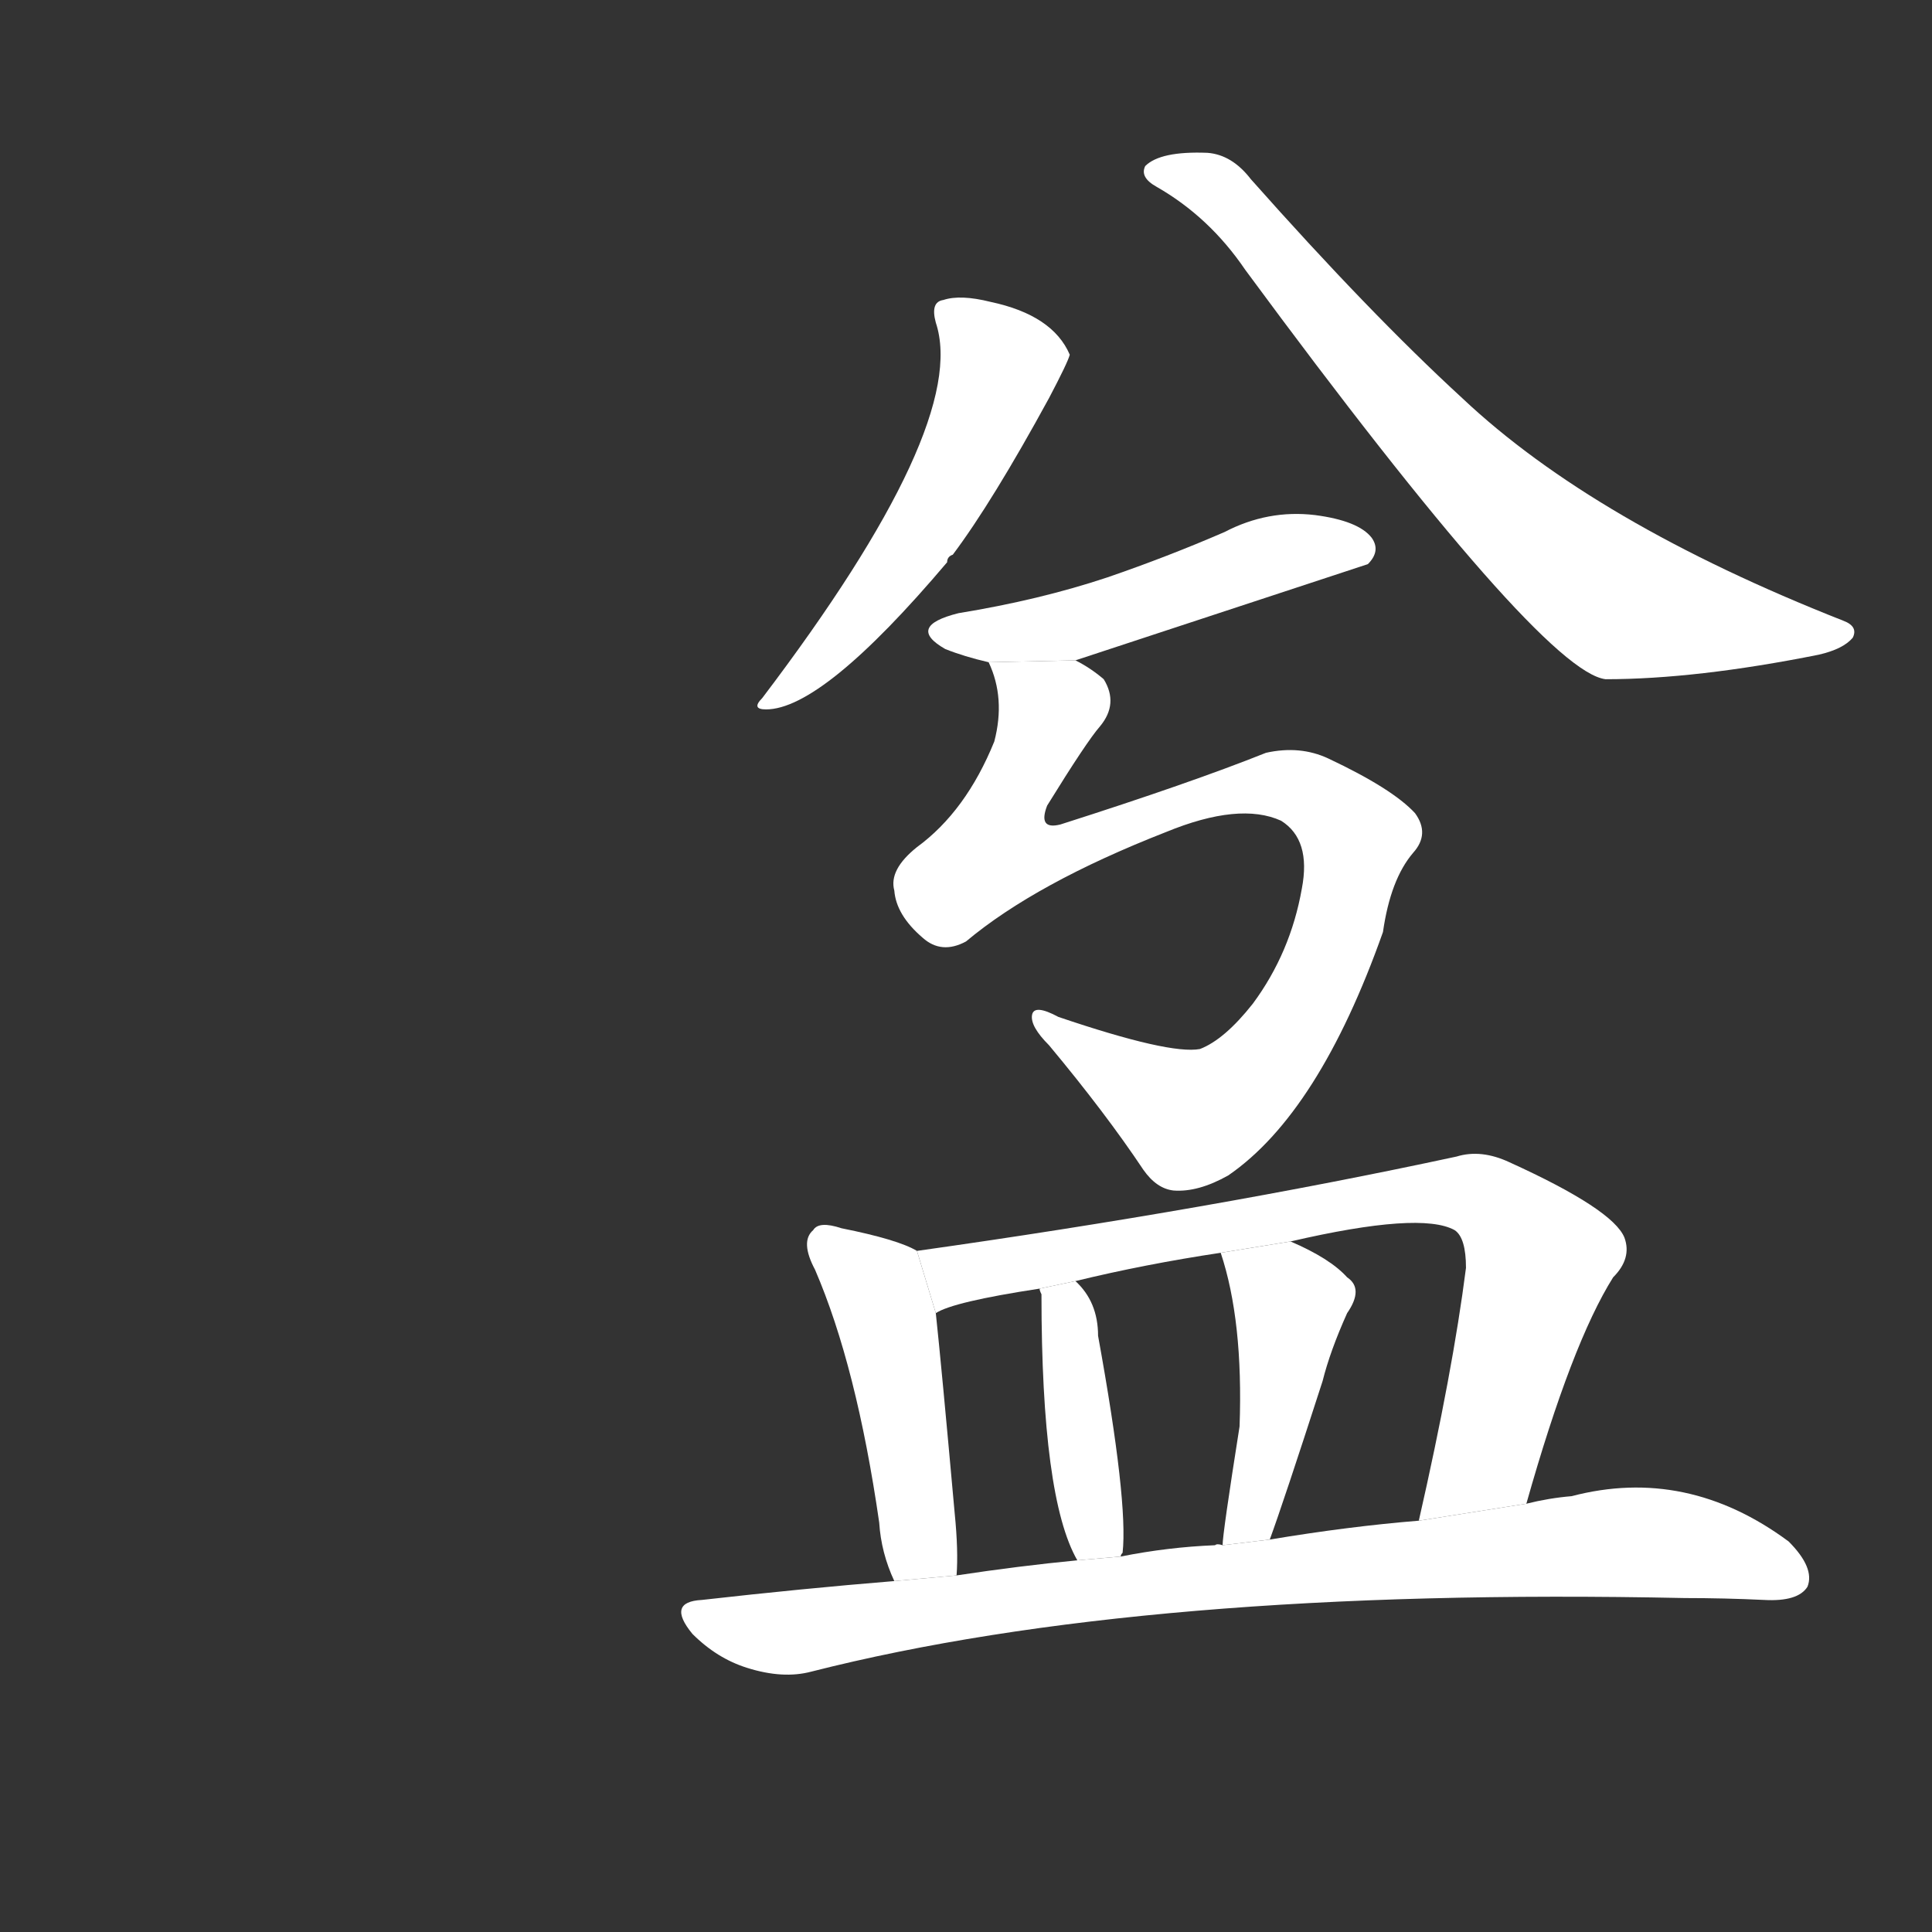 <!-- u3ffd_xi1_a_small_bowl_a_small_basin -->
<!-- 3FFD -->
<!--  -->
<!--  -->
<svg viewBox="0 0 1024 1024">
  <rect x="0" y="0" width="1024" height="1024" fill="#333333" stroke="none"/>
  <g transform="scale(1, -1) translate(0, -900)">
    <path fill="#FFFFFF" d="M 496 729 Q 514 675 404 530 Q 398 524 406 524 Q 436 524 502 602 Q 502 605 505 606 Q 526 634 556 689 Q 566 708 567 712 Q 558 733 525 740 Q 509 744 500 741 Q 493 740 496 729 Z"></path>
    <path fill="#FFFFFF" d="M 613 801 Q 641 785 660 757 Q 817 544 851 540 Q 899 540 964 553 Q 977 556 982 562 Q 985 568 977 571 Q 845 623 775 689 Q 726 734 663 805 Q 653 818 640 819 Q 615 820 607 812 Q 604 806 613 801 Z"></path>
    <path fill="#FFFFFF" d="M 570 550 Q 646 575 725 601 Q 732 608 727 615 Q 720 624 697 627 Q 672 630 649 618 Q 619 605 587 594 Q 551 582 508 575 Q 480 568 501 556 Q 511 552 524 549 L 570 550 Z"></path>
    <path fill="#FFFFFF" d="M 524 549 Q 533 530 527 507 Q 512 470 486 451 Q 471 439 474 428 Q 475 415 489 403 Q 499 394 512 401 Q 549 432 618 459 Q 657 475 679 465 Q 695 455 690 429 Q 684 395 664 368 Q 649 349 636 344 Q 620 341 561 361 Q 548 368 547 362 Q 546 356 556 346 Q 586 310 606 280 Q 613 270 622 269 Q 635 268 651 277 Q 699 310 733 406 Q 737 434 749 448 Q 758 458 750 469 Q 738 482 704 498 Q 689 505 671 501 Q 631 485 562 463 Q 550 460 555 473 Q 576 507 583 515 Q 593 527 585 540 Q 578 546 570 550 L 524 549 Z"></path>
    <path fill="#FFFFFF" d="M 486 237 Q 476 243 446 249 Q 434 253 431 248 Q 424 242 432 227 Q 454 176 466 93 Q 467 77 474 62 L 507 65 Q 508 78 506 98 Q 499 176 496 204 L 486 237 Z"></path>
    <path fill="#FFFFFF" d="M 809 103 Q 833 188 855 223 Q 865 233 861 244 Q 855 259 800 284 Q 785 291 772 287 Q 642 259 486 237 L 496 204 Q 505 210 551 217 L 570 221 Q 607 230 647 236 L 684 242 Q 753 258 771 248 Q 777 244 777 228 Q 770 173 752 94 L 809 103 Z"></path>
    <path fill="#FFFFFF" d="M 594 75 Q 594 76 595 77 Q 598 104 582 192 Q 582 210 570 221 L 551 217 Q 551 216 552 214 Q 552 106 571 73 L 594 75 Z"></path>
    <path fill="#FFFFFF" d="M 673 84 Q 680 103 701 168 Q 705 184 714 204 Q 723 217 714 223 Q 705 233 684 242 L 647 236 Q 659 200 657 144 Q 648 87 648 81 L 673 84 Z"></path>
    <path fill="#FFFFFF" d="M 474 62 Q 425 58 372 52 Q 353 51 367 34 Q 380 21 396 16 Q 415 10 430 14 Q 607 59 893 53 Q 914 53 935 52 Q 953 51 958 59 Q 962 69 948 83 Q 894 123 833 107 Q 821 106 809 103 L 752 94 Q 715 91 673 84 L 648 81 Q 645 82 644 81 Q 619 80 594 75 L 571 73 Q 540 70 507 65 L 474 62 Z"></path>
  </g>
</svg>
